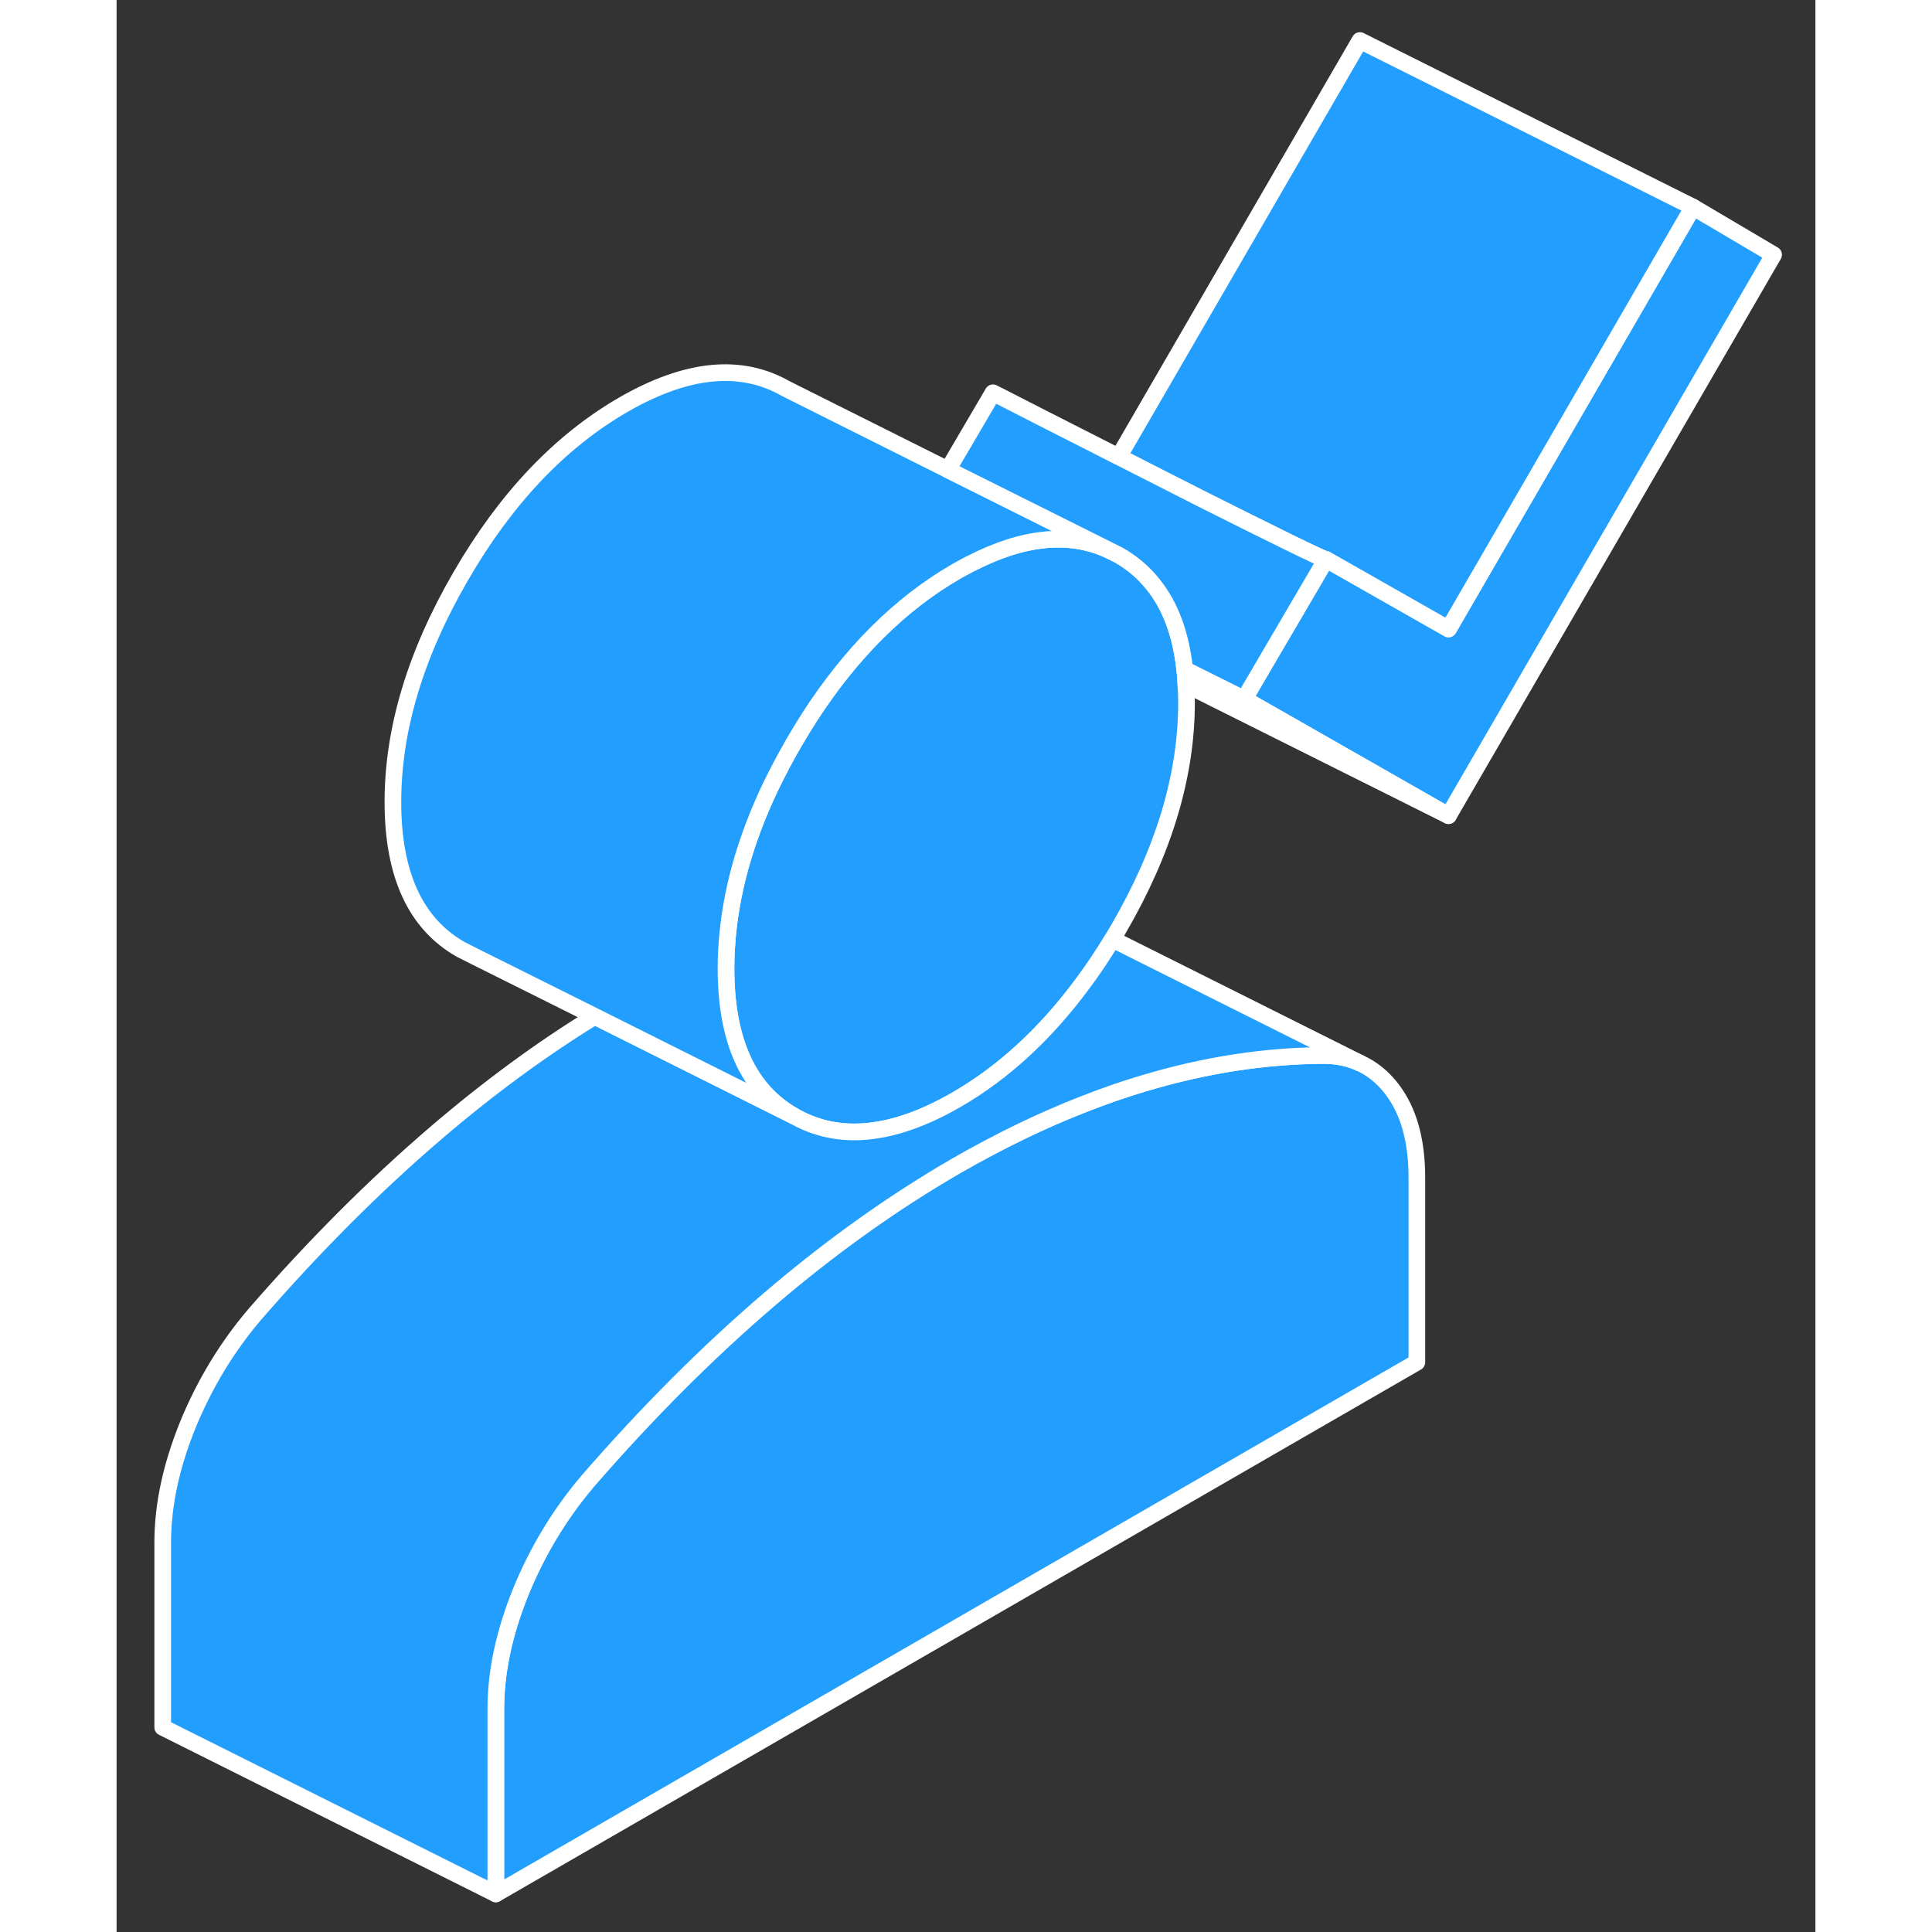 <svg width="48" height="48" viewBox="0 0 102 116" fill="#229EFF" xmlns="http://www.w3.org/2000/svg" stroke-width="1px" stroke-linecap="round" stroke-linejoin="round"><rect x="0" y="0" width="102" height="116" fill="#333333" stroke="none"/><path d="M99.49 15.293L79.97 48.973L67.7 41.973L72.61 33.593C72.61 33.593 72.62 33.593 72.62 33.583L79.97 37.763L94.65 12.433L99.49 15.293Z" stroke="white" stroke-linejoin="round"/><path d="M64.24 42.183C64.24 46.553 62.89 51.063 60.18 55.733C60.05 55.953 59.92 56.183 59.79 56.393C59.21 57.353 58.6 58.263 57.97 59.103C55.75 62.093 53.24 64.403 50.42 66.033C46.62 68.223 43.36 68.553 40.66 67.003C37.95 65.463 36.59 62.513 36.59 58.153C36.59 57.733 36.6 57.303 36.63 56.883C36.82 53.733 37.7 50.513 39.28 47.213C39.7 46.343 40.16 45.473 40.66 44.603C40.95 44.113 41.24 43.623 41.54 43.163C41.55 43.143 41.55 43.133 41.56 43.123C44.08 39.203 47.03 36.263 50.42 34.303C50.66 34.163 50.89 34.043 51.12 33.923C51.2 33.873 51.28 33.833 51.36 33.803C54.47 32.213 57.2 31.953 59.54 33.013L60.18 33.333C60.98 33.793 61.67 34.373 62.23 35.083C63.27 36.373 63.9 38.063 64.13 40.183C64.17 40.483 64.19 40.773 64.2 41.083C64.23 41.443 64.24 41.803 64.24 42.183Z" stroke="white" stroke-linejoin="round"/><path d="M94.65 12.433L79.97 37.763L72.62 33.583C72.62 33.583 72.62 33.593 72.61 33.593C72.43 33.593 69.09 31.933 65.18 29.973C63.55 29.143 61.81 28.263 60.17 27.423L74.65 2.433L94.65 12.433Z" stroke="white" stroke-linejoin="round"/><path d="M78.07 70.693V81.793L22.77 113.713V102.613C22.77 100.363 23.279 98.013 24.279 95.543C25.27 93.133 26.579 90.963 28.2 89.033C28.23 88.993 28.27 88.953 28.3 88.913C31.87 84.803 35.499 81.173 39.19 78.013C42.87 74.863 46.62 72.193 50.42 69.993C53 68.513 55.55 67.273 58.07 66.293C59.27 65.823 60.46 65.403 61.65 65.053C65.34 63.943 68.97 63.383 72.54 63.373C73.31 63.383 74.01 63.533 74.64 63.823C75.37 64.153 76.01 64.663 76.55 65.363C77.56 66.663 78.07 68.443 78.07 70.693Z" stroke="white" stroke-linejoin="round"/><path d="M74.64 63.823C74.01 63.533 73.31 63.383 72.54 63.373C68.97 63.383 65.34 63.943 61.65 65.053C60.46 65.403 59.27 65.823 58.07 66.293C55.55 67.273 53 68.513 50.42 69.993C46.62 72.193 42.87 74.863 39.19 78.013C35.499 81.173 31.87 84.803 28.3 88.913C28.27 88.953 28.23 88.993 28.2 89.033C26.579 90.963 25.27 93.133 24.279 95.543C23.279 98.013 22.77 100.363 22.77 102.613V113.713L2.77 103.713V92.613C2.77 90.363 3.28 88.013 4.28 85.543C5.29 83.083 6.63 80.873 8.3 78.913C11.87 74.803 15.499 71.173 19.189 68.013C22.32 65.333 25.489 63.003 28.709 61.023L40.66 67.003C43.36 68.553 46.62 68.223 50.42 66.033C53.24 64.403 55.749 62.093 57.969 59.103C58.599 58.263 59.21 57.353 59.79 56.393L74.64 63.823Z" stroke="white" stroke-linejoin="round"/><path d="M59.54 33.013C57.2 31.953 54.47 32.213 51.36 33.803C51.28 33.833 51.2 33.873 51.12 33.923C50.89 34.043 50.66 34.163 50.42 34.303C47.03 36.263 44.08 39.203 41.56 43.123C41.55 43.133 41.55 43.143 41.54 43.163C41.24 43.623 40.95 44.113 40.66 44.603C40.16 45.473 39.7 46.343 39.28 47.203C37.7 50.513 36.82 53.733 36.63 56.883C36.6 57.303 36.59 57.733 36.59 58.153C36.59 62.513 37.95 65.463 40.66 67.003L28.71 61.023L21.41 57.383L20.66 57.003C17.95 55.463 16.59 52.513 16.59 48.153C16.59 43.793 17.95 39.273 20.66 34.603C23.36 29.933 26.62 26.503 30.42 24.303C34.22 22.113 37.47 21.783 40.18 23.333L49.91 28.203L59.54 33.013Z" stroke="white" stroke-linejoin="round"/><path d="M64.2 41.093C64.19 40.773 64.17 40.483 64.13 40.193L67.7 41.973L79.97 48.973L64.2 41.093Z" stroke="white" stroke-linejoin="round"/><path d="M72.61 33.593L67.7 41.973L64.13 40.193C63.9 38.063 63.27 36.373 62.23 35.083C61.669 34.373 60.979 33.793 60.179 33.333L59.54 33.013L49.91 28.203L52.62 23.583C52.62 23.583 52.7 23.623 52.84 23.693C53.66 24.113 56.7 25.673 60.16 27.423H60.17C61.81 28.263 63.549 29.143 65.179 29.973C69.089 31.933 72.43 33.593 72.61 33.593Z" stroke="white" stroke-linejoin="round"/></svg>